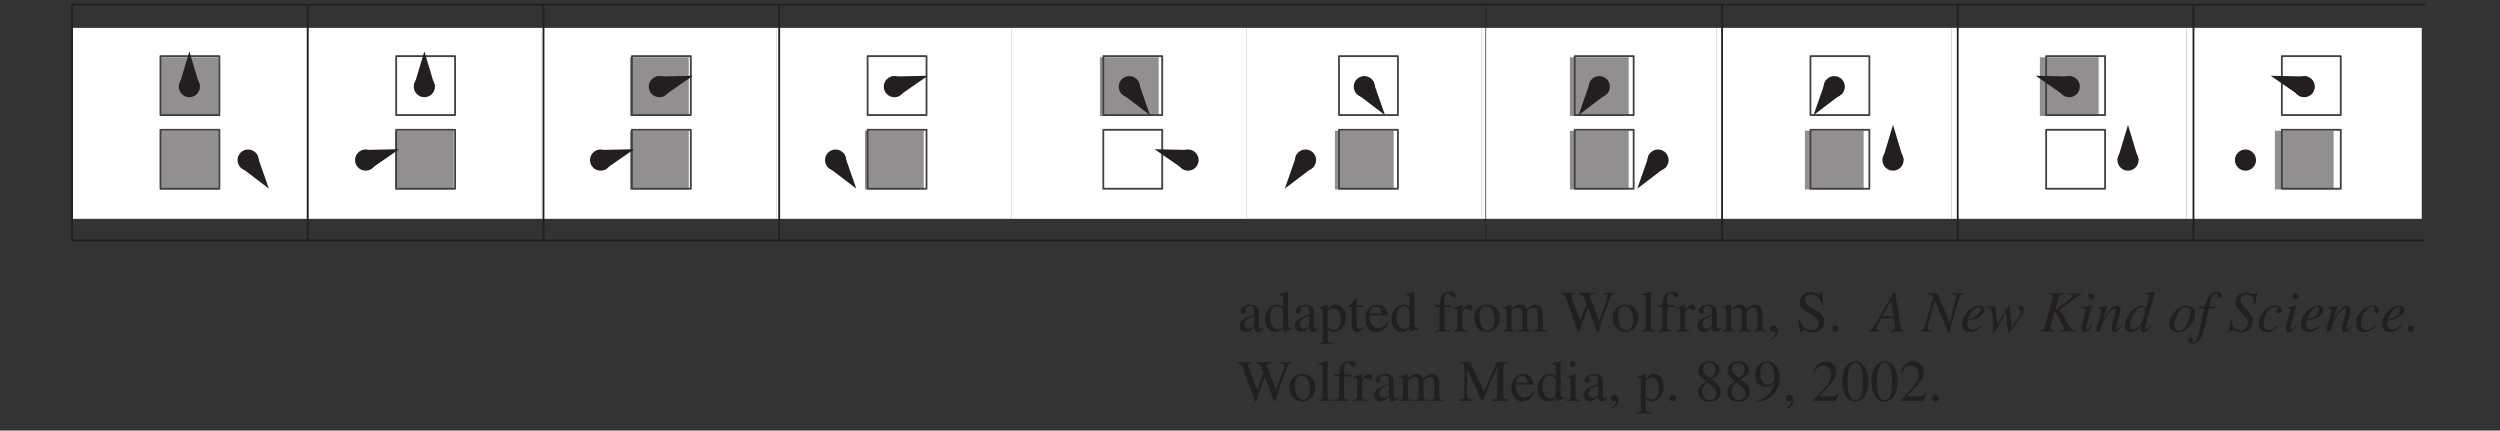 <?xml version="1.0" encoding="UTF-8"?>
<svg xmlns="http://www.w3.org/2000/svg" xmlns:xlink="http://www.w3.org/1999/xlink" width="338.13" height="58.23" viewBox="0 0 338.13 58.23">
<rect x="0" y="0" width="338.13" height="58.23" fill="#333333" stroke="none"/>
<defs>
<g>
<g id="glyph-0-0">
</g>
<g id="glyph-0-1">
<path d="M 3.484 -0.516 C 3.359 -0.406 3.266 -0.375 3.141 -0.375 C 2.953 -0.375 2.906 -0.484 2.906 -0.828 L 2.906 -2.375 C 2.906 -2.781 2.859 -3 2.75 -3.203 C 2.578 -3.484 2.234 -3.625 1.766 -3.625 C 1.031 -3.625 0.438 -3.25 0.438 -2.75 C 0.438 -2.562 0.594 -2.406 0.781 -2.406 C 0.969 -2.406 1.141 -2.562 1.141 -2.734 C 1.141 -2.766 1.125 -2.812 1.125 -2.859 C 1.109 -2.938 1.094 -3 1.094 -3.047 C 1.094 -3.266 1.344 -3.438 1.672 -3.438 C 2.047 -3.438 2.266 -3.219 2.266 -2.781 L 2.266 -2.297 C 1.062 -1.828 0.922 -1.75 0.578 -1.453 C 0.406 -1.297 0.297 -1.031 0.297 -0.766 C 0.297 -0.266 0.641 0.078 1.125 0.078 C 1.469 0.078 1.797 -0.094 2.266 -0.5 C 2.312 -0.078 2.453 0.078 2.781 0.078 C 3.047 0.078 3.219 -0.016 3.484 -0.312 Z M 2.266 -0.969 C 2.266 -0.734 2.219 -0.641 2.062 -0.547 C 1.859 -0.438 1.656 -0.375 1.484 -0.375 C 1.203 -0.375 0.984 -0.641 0.984 -0.984 L 0.984 -1.016 C 1 -1.484 1.344 -1.797 2.266 -2.109 Z M 2.266 -0.969 "/>
</g>
<g id="glyph-0-2">
<path d="M 3.875 -0.453 C 3.766 -0.453 3.719 -0.453 3.688 -0.453 C 3.422 -0.453 3.344 -0.531 3.344 -0.906 L 3.344 -5.375 L 3.312 -5.391 C 2.938 -5.266 2.672 -5.172 2.141 -5.047 L 2.141 -4.922 C 2.203 -4.922 2.25 -4.922 2.312 -4.922 C 2.609 -4.922 2.688 -4.844 2.688 -4.516 L 2.688 -3.297 C 2.391 -3.547 2.172 -3.625 1.859 -3.625 C 0.953 -3.625 0.219 -2.734 0.219 -1.625 C 0.219 -0.609 0.797 0.078 1.672 0.078 C 2.109 0.078 2.422 -0.078 2.688 -0.453 L 2.688 0.062 L 2.719 0.078 L 3.875 -0.328 Z M 2.688 -0.812 C 2.688 -0.75 2.625 -0.656 2.547 -0.562 C 2.422 -0.406 2.203 -0.328 1.984 -0.328 C 1.312 -0.328 0.891 -0.969 0.891 -1.938 C 0.891 -2.828 1.281 -3.406 1.875 -3.406 C 2.297 -3.406 2.688 -3.031 2.688 -2.625 Z M 2.688 -0.812 "/>
</g>
<g id="glyph-0-3">
<path d="M 0.047 1.719 L 1.953 1.719 L 1.953 1.562 C 1.359 1.562 1.266 1.484 1.25 0.984 L 1.25 -0.266 C 1.531 0 1.719 0.078 2.047 0.078 C 2.984 0.078 3.703 -0.812 3.703 -1.953 C 3.703 -2.922 3.156 -3.625 2.391 -3.625 C 1.953 -3.625 1.609 -3.438 1.25 -3 L 1.25 -3.609 L 1.203 -3.625 C 0.781 -3.469 0.5 -3.359 0.078 -3.234 L 0.078 -3.094 C 0.141 -3.109 0.188 -3.109 0.266 -3.109 C 0.531 -3.109 0.594 -3.031 0.594 -2.656 L 0.594 1.031 C 0.594 1.453 0.5 1.531 0.047 1.578 Z M 1.25 -2.641 C 1.25 -2.875 1.703 -3.156 2.062 -3.156 C 2.641 -3.156 3.031 -2.562 3.031 -1.641 C 3.031 -0.766 2.641 -0.172 2.078 -0.172 C 1.703 -0.172 1.25 -0.453 1.25 -0.688 Z M 1.25 -2.641 "/>
</g>
<g id="glyph-0-4">
<path d="M 2.016 -3.547 L 1.219 -3.547 L 1.219 -4.469 C 1.219 -4.547 1.203 -4.562 1.156 -4.562 C 0.703 -3.906 0.469 -3.641 0.234 -3.5 C 0.156 -3.453 0.109 -3.406 0.109 -3.359 C 0.109 -3.328 0.109 -3.312 0.141 -3.297 L 0.547 -3.297 L 0.547 -0.922 C 0.547 -0.266 0.797 0.078 1.25 0.078 C 1.641 0.078 1.938 -0.109 2.203 -0.516 L 2.094 -0.609 C 1.922 -0.406 1.797 -0.328 1.625 -0.328 C 1.328 -0.328 1.219 -0.547 1.219 -1.047 L 1.219 -3.297 L 2.016 -3.297 Z M 2.016 -3.547 "/>
</g>
<g id="glyph-0-5">
<path d="M 3.219 -1.297 C 2.844 -0.688 2.5 -0.469 2 -0.469 C 1.547 -0.469 1.203 -0.688 0.984 -1.141 C 0.844 -1.438 0.781 -1.703 0.766 -2.188 L 3.203 -2.188 C 3.125 -2.703 3.047 -2.922 2.859 -3.188 C 2.625 -3.469 2.25 -3.625 1.844 -3.625 C 1.453 -3.625 1.078 -3.484 0.781 -3.219 C 0.406 -2.891 0.203 -2.328 0.203 -1.688 C 0.203 -0.594 0.766 0.078 1.672 0.078 C 2.422 0.078 3.016 -0.391 3.344 -1.234 Z M 0.781 -2.438 C 0.875 -3.047 1.141 -3.344 1.625 -3.344 C 2.094 -3.344 2.281 -3.125 2.391 -2.438 Z M 0.781 -2.438 "/>
</g>
<g id="glyph-0-6">
</g>
<g id="glyph-0-7">
<path d="M 2.438 -3.547 L 1.469 -3.547 L 1.469 -4.469 C 1.469 -4.938 1.625 -5.172 1.922 -5.172 C 2.094 -5.172 2.188 -5.094 2.328 -4.859 C 2.469 -4.656 2.562 -4.578 2.688 -4.578 C 2.875 -4.578 3.016 -4.719 3.016 -4.906 C 3.016 -5.188 2.672 -5.391 2.203 -5.391 C 1.703 -5.391 1.297 -5.172 1.094 -4.828 C 0.891 -4.469 0.828 -4.188 0.812 -3.547 L 0.172 -3.547 L 0.172 -3.297 L 0.812 -3.297 L 0.812 -0.828 C 0.797 -0.234 0.719 -0.141 0.156 -0.125 L 0.156 0 L 2.203 0 L 2.203 -0.125 C 1.562 -0.141 1.469 -0.234 1.469 -0.828 L 1.469 -3.297 L 2.438 -3.297 Z M 2.438 -3.547 "/>
</g>
<g id="glyph-0-8">
<path d="M 0.047 0 L 1.938 0 L 1.938 -0.125 C 1.406 -0.141 1.281 -0.25 1.266 -0.703 L 1.266 -2.484 C 1.266 -2.734 1.594 -3.125 1.812 -3.125 C 1.859 -3.125 1.938 -3.094 2.016 -3.016 C 2.141 -2.891 2.234 -2.859 2.328 -2.859 C 2.531 -2.859 2.641 -2.984 2.641 -3.219 C 2.641 -3.469 2.484 -3.625 2.203 -3.625 C 1.875 -3.625 1.656 -3.453 1.266 -2.891 L 1.266 -3.609 L 1.219 -3.625 C 0.781 -3.453 0.5 -3.344 0.062 -3.203 L 0.062 -3.078 C 0.172 -3.094 0.234 -3.109 0.328 -3.109 C 0.531 -3.109 0.594 -2.984 0.594 -2.641 L 0.594 -0.656 C 0.578 -0.25 0.531 -0.203 0.047 -0.125 Z M 0.047 0 "/>
</g>
<g id="glyph-0-9">
<path d="M 1.969 -3.625 C 0.938 -3.625 0.234 -2.875 0.234 -1.781 C 0.234 -0.703 0.969 0.078 1.953 0.078 C 2.953 0.078 3.703 -0.75 3.703 -1.844 C 3.703 -2.891 2.984 -3.625 1.969 -3.625 Z M 1.875 -3.406 C 2.531 -3.406 3 -2.656 3 -1.562 C 3 -0.672 2.641 -0.141 2.047 -0.141 C 1.75 -0.141 1.453 -0.328 1.281 -0.641 C 1.062 -1.062 0.938 -1.609 0.938 -2.172 C 0.938 -2.922 1.297 -3.406 1.875 -3.406 Z M 1.875 -3.406 "/>
</g>
<g id="glyph-0-10">
<path d="M 0.125 0 L 1.875 0 L 1.875 -0.125 C 1.469 -0.125 1.344 -0.219 1.344 -0.531 L 1.344 -2.75 C 1.344 -2.766 1.406 -2.844 1.453 -2.906 C 1.656 -3.078 2 -3.219 2.266 -3.219 C 2.625 -3.219 2.797 -2.938 2.797 -2.391 L 2.797 -0.672 C 2.781 -0.234 2.703 -0.141 2.25 -0.125 L 2.25 0 L 4.031 0 L 4.031 -0.125 C 3.578 -0.125 3.469 -0.25 3.453 -0.75 L 3.453 -2.734 C 3.688 -3.078 3.953 -3.219 4.312 -3.219 C 4.766 -3.219 4.906 -3 4.906 -2.344 L 4.906 -0.688 C 4.891 -0.219 4.844 -0.172 4.391 -0.125 L 4.391 0 L 6.109 0 L 6.109 -0.125 L 5.906 -0.141 C 5.656 -0.172 5.578 -0.297 5.578 -0.594 L 5.578 -2.219 C 5.578 -3.156 5.266 -3.625 4.656 -3.625 C 4.203 -3.625 3.797 -3.422 3.375 -2.969 C 3.234 -3.422 2.953 -3.625 2.531 -3.625 C 2.172 -3.625 1.969 -3.531 1.312 -3.016 L 1.312 -3.609 L 1.25 -3.625 C 0.844 -3.484 0.562 -3.391 0.156 -3.281 L 0.156 -3.141 C 0.25 -3.172 0.312 -3.172 0.406 -3.172 C 0.609 -3.172 0.672 -3.047 0.672 -2.672 L 0.672 -0.672 C 0.656 -0.234 0.562 -0.125 0.125 -0.125 Z M 0.125 0 "/>
</g>
<g id="glyph-0-11">
<path d="M 7.359 -5.219 L 5.797 -5.219 L 5.797 -5.078 C 6.188 -5.031 6.344 -4.953 6.344 -4.734 C 6.344 -4.578 6.281 -4.359 6.203 -4.141 L 5.219 -1.469 L 4.188 -4.156 C 4.125 -4.297 4.109 -4.359 4.094 -4.391 C 4.016 -4.562 3.969 -4.703 3.969 -4.797 C 3.969 -4.984 4.156 -5.062 4.578 -5.078 L 4.578 -5.219 L 2.469 -5.219 L 2.469 -5.078 C 2.922 -5.062 3 -5 3.266 -4.359 L 3.531 -3.719 L 2.688 -1.484 L 1.547 -4.453 C 1.484 -4.594 1.453 -4.734 1.453 -4.828 C 1.453 -5 1.562 -5.047 1.969 -5.078 L 1.969 -5.219 L 0.047 -5.219 L 0.047 -5.078 C 0.438 -5.031 0.562 -4.891 0.859 -4.156 L 2.375 0.094 L 2.5 0.094 L 3.703 -3.25 L 4.969 0.094 L 5.094 0.094 C 5.766 -1.984 5.828 -2.141 6.703 -4.516 C 6.844 -4.922 6.938 -5 7.359 -5.078 Z M 7.359 -5.219 "/>
</g>
<g id="glyph-0-12">
<path d="M 0.172 0 L 2.031 0 L 2.031 -0.125 C 1.531 -0.141 1.438 -0.219 1.438 -0.656 L 1.438 -5.375 L 1.406 -5.391 C 1 -5.266 0.703 -5.172 0.156 -5.047 L 0.156 -4.922 L 0.203 -4.922 C 0.281 -4.922 0.375 -4.938 0.438 -4.938 C 0.688 -4.938 0.766 -4.828 0.766 -4.453 L 0.766 -0.688 C 0.766 -0.266 0.656 -0.156 0.172 -0.125 Z M 0.172 0 "/>
</g>
<g id="glyph-0-13">
<path d="M 0.656 1.109 C 1.188 0.859 1.531 0.375 1.531 -0.109 C 1.531 -0.5 1.266 -0.812 0.906 -0.812 C 0.625 -0.812 0.438 -0.625 0.438 -0.359 C 0.438 -0.109 0.609 0.047 0.906 0.047 C 0.969 0.047 1.016 0.047 1.062 0.031 C 1.109 0.016 1.109 0.016 1.125 0.016 C 1.188 0.016 1.234 0.062 1.234 0.125 C 1.234 0.375 1.016 0.672 0.578 0.969 Z M 0.656 1.109 "/>
</g>
<g id="glyph-0-14">
<path d="M 3.531 -5.328 L 3.359 -5.328 C 3.328 -5.156 3.25 -5.062 3.109 -5.062 C 3.031 -5.062 2.891 -5.094 2.766 -5.156 C 2.469 -5.266 2.172 -5.328 1.922 -5.328 C 1.594 -5.328 1.234 -5.203 0.984 -4.969 C 0.703 -4.719 0.562 -4.391 0.562 -3.984 C 0.562 -3.359 0.906 -2.906 1.797 -2.453 C 2.359 -2.141 2.766 -1.828 2.969 -1.516 C 3.031 -1.422 3.078 -1.25 3.078 -1.062 C 3.078 -0.531 2.688 -0.172 2.109 -0.172 C 1.391 -0.172 0.906 -0.609 0.516 -1.562 L 0.328 -1.562 L 0.562 0.109 L 0.734 0.109 C 0.75 -0.047 0.844 -0.156 0.969 -0.156 C 1.047 -0.156 1.188 -0.125 1.328 -0.078 C 1.641 0.047 1.953 0.109 2.266 0.109 C 3.188 0.109 3.875 -0.516 3.875 -1.328 C 3.875 -1.984 3.438 -2.484 2.406 -3.047 C 1.562 -3.5 1.234 -3.844 1.234 -4.281 C 1.234 -4.719 1.562 -5.016 2.062 -5.016 C 2.422 -5.016 2.75 -4.859 3.016 -4.578 C 3.266 -4.328 3.375 -4.125 3.5 -3.656 L 3.703 -3.656 Z M 3.531 -5.328 "/>
</g>
<g id="glyph-0-15">
<path d="M 0.984 -0.797 C 0.75 -0.797 0.547 -0.594 0.547 -0.344 C 0.547 -0.109 0.75 0.094 0.984 0.094 C 1.219 0.094 1.422 -0.109 1.422 -0.344 C 1.422 -0.578 1.219 -0.797 0.984 -0.797 Z M 0.984 -0.797 "/>
</g>
<g id="glyph-0-16">
<path d="M 6.812 -5.219 L 5.234 -5.219 L 3.5 -1.234 L 1.672 -5.219 L 0.109 -5.219 L 0.109 -5.078 C 0.75 -5.047 0.844 -4.953 0.859 -4.359 L 0.859 -1.156 C 0.844 -0.328 0.734 -0.188 0.094 -0.156 L 0.094 0 L 1.953 0 L 1.953 -0.156 C 1.344 -0.188 1.219 -0.344 1.203 -1.156 L 1.203 -4.344 L 3.188 0 L 3.297 0 L 5.312 -4.516 L 5.312 -0.953 C 5.312 -0.281 5.219 -0.188 4.594 -0.156 L 4.594 0 L 6.812 0 L 6.812 -0.156 C 6.234 -0.188 6.141 -0.297 6.125 -0.859 L 6.125 -4.359 C 6.141 -4.938 6.234 -5.031 6.812 -5.078 Z M 6.812 -5.219 "/>
</g>
<g id="glyph-0-17">
<path d="M 0.125 0 L 2 0 L 2 -0.125 C 1.469 -0.156 1.422 -0.234 1.406 -0.812 L 1.406 -3.609 L 1.375 -3.625 L 0.156 -3.203 L 0.156 -3.078 L 0.219 -3.078 C 0.312 -3.094 0.406 -3.109 0.484 -3.109 C 0.672 -3.109 0.75 -2.984 0.75 -2.641 L 0.75 -0.812 C 0.734 -0.219 0.656 -0.141 0.125 -0.125 Z M 1.016 -5.391 C 0.797 -5.391 0.609 -5.203 0.609 -4.984 C 0.609 -4.766 0.797 -4.578 1.016 -4.578 C 1.25 -4.578 1.422 -4.766 1.422 -4.984 C 1.422 -5.219 1.234 -5.391 1.016 -5.391 Z M 1.016 -5.391 "/>
</g>
<g id="glyph-0-18">
<path d="M 2.281 -2.922 C 3.078 -3.359 3.344 -3.672 3.344 -4.219 C 3.344 -4.875 2.781 -5.328 1.984 -5.328 C 1.125 -5.328 0.484 -4.812 0.484 -4.094 C 0.484 -3.578 0.641 -3.344 1.469 -2.625 C 0.609 -1.969 0.438 -1.734 0.438 -1.188 C 0.438 -0.422 1.062 0.109 1.953 0.109 C 2.906 0.109 3.516 -0.406 3.516 -1.219 C 3.516 -1.828 3.25 -2.203 2.281 -2.922 Z M 2.141 -2.109 C 2.719 -1.703 2.906 -1.422 2.906 -0.984 C 2.906 -0.469 2.562 -0.109 2.047 -0.109 C 1.438 -0.109 1.047 -0.562 1.047 -1.25 C 1.047 -1.766 1.203 -2.078 1.672 -2.469 Z M 2.062 -3.062 C 1.359 -3.531 1.078 -3.891 1.078 -4.328 C 1.078 -4.797 1.422 -5.109 1.922 -5.109 C 2.469 -5.109 2.797 -4.766 2.797 -4.219 C 2.797 -3.734 2.594 -3.422 2.062 -3.062 Z M 2.062 -3.062 "/>
</g>
<g id="glyph-0-19">
<path d="M 0.469 0.172 C 1.344 0.078 1.781 -0.078 2.312 -0.469 C 3.141 -1.062 3.625 -2.047 3.625 -3.109 C 3.625 -4.406 2.906 -5.328 1.875 -5.328 C 0.938 -5.328 0.234 -4.531 0.234 -3.469 C 0.234 -2.516 0.812 -1.875 1.656 -1.875 C 2.094 -1.875 2.422 -2 2.844 -2.312 C 2.516 -1.031 1.641 -0.188 0.438 0.016 Z M 2.859 -2.797 C 2.859 -2.641 2.828 -2.578 2.734 -2.5 C 2.531 -2.312 2.219 -2.203 1.938 -2.203 C 1.344 -2.203 0.969 -2.797 0.969 -3.734 C 0.969 -4.188 1.094 -4.656 1.25 -4.875 C 1.391 -5.031 1.594 -5.109 1.812 -5.109 C 2.5 -5.109 2.859 -4.438 2.859 -3.109 Z M 2.859 -2.797 "/>
</g>
<g id="glyph-0-20">
<path d="M 3.75 -1.078 L 3.641 -1.125 C 3.359 -0.656 3.266 -0.609 2.891 -0.594 L 1.016 -0.594 L 2.328 -1.984 C 3.031 -2.719 3.344 -3.328 3.344 -3.938 C 3.344 -4.719 2.703 -5.328 1.891 -5.328 C 1.453 -5.328 1.047 -5.156 0.75 -4.844 C 0.5 -4.578 0.375 -4.328 0.25 -3.766 L 0.406 -3.719 C 0.719 -4.5 1 -4.75 1.547 -4.75 C 2.219 -4.75 2.672 -4.297 2.672 -3.641 C 2.672 -3.016 2.297 -2.281 1.641 -1.594 L 0.234 -0.094 L 0.234 0 L 3.312 0 Z M 3.75 -1.078 "/>
</g>
<g id="glyph-0-21">
<path d="M 2 -5.328 C 1.562 -5.328 1.234 -5.203 0.953 -4.922 C 0.484 -4.484 0.188 -3.578 0.188 -2.656 C 0.188 -1.781 0.453 -0.875 0.828 -0.422 C 1.109 -0.078 1.516 0.109 1.969 0.109 C 2.375 0.109 2.719 -0.031 3 -0.297 C 3.453 -0.734 3.75 -1.656 3.75 -2.609 C 3.75 -4.219 3.031 -5.328 2 -5.328 Z M 1.984 -5.125 C 2.641 -5.125 3 -4.234 3 -2.594 C 3 -0.938 2.656 -0.094 1.969 -0.094 C 1.297 -0.094 0.953 -0.938 0.953 -2.578 C 0.953 -4.266 1.297 -5.125 1.984 -5.125 Z M 1.984 -5.125 "/>
</g>
<g id="glyph-1-0">
</g>
<g id="glyph-1-1">
<path d="M 4.453 -0.125 C 4 -0.172 3.953 -0.234 3.844 -0.812 L 3.109 -5.266 L 2.906 -5.266 L 0.609 -1.328 C -0.016 -0.281 -0.094 -0.188 -0.406 -0.125 L -0.406 0 L 1.078 0 L 1.078 -0.125 C 0.672 -0.172 0.609 -0.203 0.609 -0.406 C 0.609 -0.547 0.625 -0.625 0.766 -0.891 L 1.219 -1.781 L 2.953 -1.781 L 3.109 -0.75 C 3.109 -0.672 3.125 -0.609 3.125 -0.547 C 3.125 -0.25 3.016 -0.172 2.516 -0.125 L 2.516 0 L 4.453 0 Z M 1.375 -2.062 L 2.562 -4.125 L 2.906 -2.062 Z M 1.375 -2.062 "/>
</g>
<g id="glyph-1-2">
</g>
<g id="glyph-1-3">
<path d="M 5.734 -5.156 L 4.172 -5.156 L 4.172 -5.031 C 4.609 -4.984 4.719 -4.906 4.719 -4.625 C 4.719 -4.531 4.703 -4.438 4.641 -4.281 C 4.641 -4.25 4.625 -4.219 4.625 -4.219 L 3.828 -1.219 L 2.188 -5.156 L 0.922 -5.156 L 0.922 -5.031 C 1.281 -5 1.438 -4.891 1.594 -4.578 L 0.656 -1.297 C 0.359 -0.281 0.297 -0.188 -0.156 -0.125 L -0.156 0 L 1.406 0 L 1.406 -0.125 C 1 -0.156 0.859 -0.25 0.859 -0.469 C 0.859 -0.562 0.875 -0.719 0.922 -0.891 L 1.828 -4.219 L 3.641 0.125 L 3.781 0.125 L 4.922 -3.844 C 5.203 -4.875 5.234 -4.922 5.734 -5.031 Z M 5.734 -5.156 "/>
</g>
<g id="glyph-1-4">
<path d="M 2.828 -0.859 C 2.25 -0.391 2.016 -0.266 1.672 -0.266 C 1.219 -0.266 0.938 -0.547 0.938 -0.984 C 0.938 -1.109 0.953 -1.219 1.016 -1.469 L 1.234 -1.5 C 2.422 -1.672 3.25 -2.266 3.25 -2.938 C 3.25 -3.281 3.016 -3.484 2.625 -3.484 C 1.484 -3.484 0.25 -2.188 0.25 -1 C 0.25 -0.359 0.672 0.094 1.281 0.094 C 1.844 0.094 2.453 -0.234 2.922 -0.766 Z M 1.203 -1.984 C 1.469 -2.688 2.047 -3.297 2.453 -3.297 C 2.625 -3.297 2.734 -3.188 2.734 -2.984 C 2.734 -2.75 2.578 -2.469 2.328 -2.219 C 2.047 -1.953 1.75 -1.812 1.062 -1.641 Z M 1.203 -1.984 "/>
</g>
<g id="glyph-1-5">
<path d="M 0.125 -3.188 L 0.281 -3.188 C 0.562 -3.188 0.609 -3.172 0.656 -3 C 0.75 -2.734 0.891 -1.672 0.922 -0.922 L 0.953 -0.234 C 0.969 0.078 0.984 0.141 1.062 0.141 C 1.141 0.141 1.281 -0.062 1.562 -0.594 C 1.609 -0.688 1.766 -0.969 2 -1.375 L 2.703 -2.609 L 2.922 -0.094 C 2.938 0.125 2.953 0.141 3.016 0.141 C 3.078 0.141 3.156 0.078 3.375 -0.203 C 3.375 -0.203 3.406 -0.25 3.438 -0.281 C 4.516 -1.578 5.109 -2.562 5.109 -3.062 C 5.109 -3.312 4.938 -3.484 4.703 -3.484 C 4.5 -3.484 4.391 -3.375 4.391 -3.219 C 4.391 -3.109 4.438 -3.031 4.562 -2.922 C 4.688 -2.812 4.734 -2.719 4.734 -2.625 C 4.734 -2.281 4.469 -1.875 3.438 -0.578 L 3.188 -3.359 C 3.188 -3.453 3.172 -3.469 3.109 -3.469 C 3.078 -3.469 3.047 -3.453 3.016 -3.391 L 1.5 -1 C 1.469 -1.547 1.391 -2.375 1.297 -2.922 C 1.219 -3.422 1.203 -3.484 1.109 -3.484 C 1.062 -3.484 0.969 -3.453 0.875 -3.422 C 0.875 -3.422 0.578 -3.359 0.328 -3.328 C 0.297 -3.328 0.219 -3.312 0.125 -3.297 Z M 0.125 -3.188 "/>
</g>
<g id="glyph-1-6">
<path d="M 5.703 -5.156 L 3.953 -5.156 L 3.953 -5.031 C 4.047 -5.016 4.109 -5.016 4.156 -5 C 4.25 -5 4.328 -4.984 4.375 -4.953 C 4.406 -4.938 4.422 -4.891 4.422 -4.859 C 4.422 -4.656 4 -4.234 3.297 -3.75 L 2.094 -2.906 L 2.516 -4.438 C 2.625 -4.844 2.844 -5 3.312 -5.031 L 3.312 -5.156 L 1.156 -5.156 L 1.156 -5.031 C 1.656 -4.984 1.766 -4.922 1.766 -4.688 C 1.766 -4.562 1.734 -4.406 1.672 -4.203 L 0.703 -0.703 C 0.562 -0.234 0.516 -0.203 0.062 -0.125 L 0.062 0 L 2.016 0 L 2.016 -0.125 C 1.516 -0.188 1.438 -0.234 1.438 -0.469 C 1.438 -0.562 1.453 -0.609 1.5 -0.781 C 1.516 -0.828 1.531 -0.891 1.547 -0.953 L 2.047 -2.75 L 3 -1.109 C 3.188 -0.781 3.297 -0.5 3.297 -0.359 C 3.297 -0.234 3.188 -0.172 2.938 -0.156 C 2.891 -0.156 2.812 -0.141 2.703 -0.125 L 2.703 0 L 4.875 0 L 4.875 -0.125 C 4.375 -0.172 4.328 -0.203 4.109 -0.562 L 2.734 -2.953 L 5.109 -4.75 C 5.328 -4.906 5.5 -5 5.703 -5.031 Z M 5.703 -5.156 "/>
</g>
<g id="glyph-1-7">
<path d="M 1.75 -0.906 C 1.547 -0.641 1.5 -0.578 1.422 -0.5 C 1.297 -0.359 1.172 -0.281 1.109 -0.281 C 1.047 -0.281 0.984 -0.344 0.984 -0.406 C 0.984 -0.484 1 -0.609 1.062 -0.75 L 1.094 -0.891 L 1.109 -0.906 L 1.109 -0.922 L 1.797 -3.469 L 1.781 -3.484 C 0.969 -3.328 0.828 -3.312 0.516 -3.281 L 0.516 -3.156 C 0.938 -3.141 1.016 -3.125 1.016 -2.969 C 1.016 -2.906 0.984 -2.766 0.938 -2.625 L 0.562 -1.219 C 0.438 -0.75 0.391 -0.516 0.391 -0.359 C 0.391 -0.078 0.516 0.094 0.75 0.094 C 1.125 0.094 1.406 -0.156 1.859 -0.812 Z M 1.688 -5.156 C 1.469 -5.156 1.312 -4.984 1.312 -4.75 C 1.312 -4.484 1.469 -4.328 1.703 -4.328 C 1.906 -4.328 2.078 -4.5 2.078 -4.719 C 2.078 -4.953 1.906 -5.156 1.688 -5.156 Z M 1.688 -5.156 "/>
</g>
<g id="glyph-1-8">
<path d="M 3.625 -0.922 C 3.203 -0.391 3.109 -0.297 2.984 -0.297 C 2.906 -0.297 2.859 -0.359 2.859 -0.422 C 2.859 -0.484 2.891 -0.641 2.969 -0.922 L 3.422 -2.547 C 3.453 -2.719 3.484 -2.891 3.484 -3 C 3.484 -3.297 3.281 -3.484 2.969 -3.484 C 2.469 -3.484 1.969 -3 1.156 -1.75 L 1.688 -3.469 L 1.656 -3.484 C 1.234 -3.391 1.062 -3.359 0.375 -3.234 L 0.375 -3.109 C 0.781 -3.094 0.891 -3.047 0.891 -2.891 C 0.891 -2.844 0.875 -2.797 0.875 -2.766 L 0.109 0 L 0.703 0 C 1.078 -1.25 1.141 -1.422 1.484 -1.953 C 1.969 -2.688 2.375 -3.078 2.656 -3.078 C 2.781 -3.078 2.844 -2.984 2.844 -2.844 C 2.844 -2.75 2.797 -2.5 2.734 -2.25 L 2.391 -0.953 C 2.281 -0.531 2.266 -0.438 2.266 -0.359 C 2.266 -0.062 2.375 0.078 2.641 0.078 C 2.984 0.078 3.188 -0.094 3.734 -0.828 Z M 3.625 -0.922 "/>
</g>
<g id="glyph-1-9">
<path d="M 3.656 -0.875 C 3.219 -0.375 3.141 -0.312 3 -0.312 C 2.922 -0.312 2.859 -0.375 2.859 -0.469 C 2.859 -0.594 3.109 -1.531 3.375 -2.422 C 3.562 -3.047 3.719 -3.625 4.156 -5.344 L 4.125 -5.391 C 3.703 -5.297 3.422 -5.266 2.906 -5.203 L 2.906 -5.078 C 3.344 -5.062 3.406 -5.031 3.406 -4.875 C 3.406 -4.766 3.391 -4.734 3.281 -4.312 L 2.938 -3.016 C 2.875 -3.359 2.734 -3.484 2.422 -3.484 C 1.391 -3.484 0.125 -2 0.125 -0.812 C 0.125 -0.25 0.438 0.094 0.953 0.094 C 1.484 0.094 1.828 -0.172 2.375 -0.953 C 2.281 -0.547 2.266 -0.438 2.266 -0.25 C 2.266 -0.047 2.406 0.109 2.594 0.109 C 2.922 0.109 3.344 -0.219 3.75 -0.797 Z M 2.453 -3.297 C 2.688 -3.281 2.812 -3.125 2.812 -2.844 C 2.812 -1.656 1.984 -0.297 1.266 -0.297 C 0.984 -0.297 0.812 -0.5 0.812 -0.812 C 0.812 -1.453 1.203 -2.391 1.719 -2.938 C 1.938 -3.172 2.234 -3.312 2.453 -3.297 Z M 2.453 -3.297 "/>
</g>
<g id="glyph-1-10">
<path d="M 2.562 -3.484 C 2.219 -3.484 1.922 -3.391 1.594 -3.219 C 0.781 -2.766 0.219 -1.859 0.219 -1.016 C 0.219 -0.328 0.656 0.094 1.375 0.094 C 1.891 0.094 2.406 -0.141 2.859 -0.594 C 3.375 -1.109 3.688 -1.781 3.688 -2.375 C 3.688 -3.031 3.234 -3.484 2.562 -3.484 Z M 2.469 -3.312 C 2.812 -3.312 3.031 -3.016 3.031 -2.578 C 3.031 -1.984 2.781 -1.203 2.422 -0.688 C 2.125 -0.281 1.828 -0.078 1.484 -0.078 C 1.125 -0.078 0.875 -0.359 0.875 -0.797 C 0.875 -1.375 1.109 -2.078 1.484 -2.641 C 1.797 -3.078 2.125 -3.312 2.469 -3.312 Z M 2.469 -3.312 "/>
</g>
<g id="glyph-1-11">
<path d="M 0.281 -3.125 L 0.984 -3.125 L 0.297 0.188 C 0.125 1.031 -0.141 1.469 -0.469 1.469 C -0.562 1.469 -0.625 1.406 -0.625 1.344 C -0.625 1.312 -0.625 1.297 -0.594 1.25 C -0.562 1.203 -0.562 1.172 -0.562 1.125 C -0.562 0.969 -0.703 0.828 -0.875 0.828 C -1.031 0.828 -1.156 0.969 -1.156 1.156 C -1.156 1.422 -0.891 1.641 -0.531 1.641 C 0.172 1.641 0.703 0.859 1.047 -0.594 L 1.609 -3.125 L 2.469 -3.125 L 2.516 -3.375 L 1.672 -3.375 C 1.891 -4.625 2.188 -5.172 2.625 -5.172 C 2.734 -5.172 2.797 -5.141 2.797 -5.078 C 2.797 -5.062 2.797 -5.031 2.766 -5 C 2.734 -4.938 2.719 -4.906 2.719 -4.844 C 2.719 -4.641 2.844 -4.516 3.016 -4.516 C 3.203 -4.516 3.344 -4.656 3.344 -4.844 C 3.344 -5.141 3.047 -5.344 2.656 -5.344 C 2.281 -5.344 1.969 -5.172 1.688 -4.812 C 1.453 -4.5 1.297 -4.141 1.062 -3.375 L 0.328 -3.375 Z M 0.281 -3.125 "/>
</g>
<g id="glyph-1-12">
<path d="M 3.688 -3.688 L 4.016 -5.266 L 3.828 -5.266 C 3.719 -5.094 3.641 -5.062 3.469 -5.062 C 3.375 -5.062 3.281 -5.078 3.109 -5.141 C 2.938 -5.219 2.688 -5.25 2.438 -5.25 C 1.625 -5.25 1.031 -4.703 1.031 -3.938 C 1.031 -3.516 1.156 -3.281 1.625 -2.781 C 1.672 -2.75 1.797 -2.594 1.938 -2.453 C 2.062 -2.312 2.172 -2.188 2.234 -2.109 C 2.609 -1.734 2.719 -1.516 2.719 -1.188 C 2.719 -0.594 2.281 -0.141 1.703 -0.141 C 1.031 -0.141 0.547 -0.688 0.547 -1.469 C 0.547 -1.516 0.547 -1.547 0.562 -1.625 L 0.406 -1.641 L 0.141 0.125 L 0.281 0.125 C 0.328 -0.062 0.422 -0.141 0.578 -0.141 C 0.656 -0.141 0.781 -0.109 0.984 -0.047 C 1.344 0.094 1.562 0.141 1.812 0.141 C 2.719 0.141 3.406 -0.531 3.406 -1.438 C 3.406 -1.953 3.234 -2.25 2.516 -2.969 C 1.797 -3.688 1.734 -3.797 1.734 -4.188 C 1.734 -4.688 2.062 -5 2.594 -5 C 2.891 -5 3.125 -4.891 3.297 -4.703 C 3.469 -4.5 3.531 -4.25 3.547 -3.719 Z M 3.688 -3.688 "/>
</g>
<g id="glyph-1-13">
<path d="M 2.766 -0.844 C 2.328 -0.375 2.016 -0.203 1.641 -0.203 C 1.188 -0.203 0.922 -0.531 0.922 -1.094 C 0.922 -1.766 1.188 -2.484 1.641 -2.938 C 1.859 -3.172 2.172 -3.312 2.5 -3.312 C 2.672 -3.312 2.781 -3.25 2.781 -3.156 C 2.781 -3.109 2.766 -3.078 2.734 -3 C 2.688 -2.906 2.672 -2.859 2.672 -2.781 C 2.672 -2.594 2.781 -2.484 2.969 -2.484 C 3.203 -2.484 3.359 -2.625 3.359 -2.844 C 3.359 -3.219 3 -3.484 2.531 -3.484 C 1.344 -3.484 0.234 -2.328 0.234 -1.094 C 0.234 -0.344 0.656 0.094 1.391 0.094 C 1.984 0.094 2.406 -0.156 2.891 -0.75 Z M 2.766 -0.844 "/>
</g>
<g id="glyph-1-14">
<path d="M 0.641 -0.797 C 0.406 -0.797 0.219 -0.594 0.219 -0.344 C 0.219 -0.109 0.406 0.094 0.625 0.094 C 0.891 0.094 1.094 -0.109 1.094 -0.344 C 1.094 -0.578 0.891 -0.797 0.641 -0.797 Z M 0.641 -0.797 "/>
</g>
</g>
<clipPath id="clip-0">
<path clip-rule="nonzero" d="M 9 0.031 L 10 0.031 L 10 33 L 9 33 Z M 9 0.031 "/>
</clipPath>
<clipPath id="clip-1">
<path clip-rule="nonzero" d="M 41 0.031 L 42 0.031 L 42 33 L 41 33 Z M 41 0.031 "/>
</clipPath>
<clipPath id="clip-2">
<path clip-rule="nonzero" d="M 73 0.031 L 74 0.031 L 74 33 L 73 33 Z M 73 0.031 "/>
</clipPath>
<clipPath id="clip-3">
<path clip-rule="nonzero" d="M 104 0.031 L 106 0.031 L 106 33 L 104 33 Z M 104 0.031 "/>
</clipPath>
<clipPath id="clip-4">
<path clip-rule="nonzero" d="M 136.852 3.773 L 168.633 3.773 L 168.633 29.598 L 136.852 29.598 Z M 136.852 3.773 "/>
</clipPath>
<clipPath id="clip-5">
<path clip-rule="nonzero" d="M 136 0.031 L 137 0.031 L 137 33 L 136 33 Z M 136 0.031 "/>
</clipPath>
<clipPath id="clip-6">
<path clip-rule="nonzero" d="M 168 0.031 L 169 0.031 L 169 33 L 168 33 Z M 168 0.031 "/>
</clipPath>
<clipPath id="clip-7">
<path clip-rule="nonzero" d="M 200 0.031 L 201 0.031 L 201 33 L 200 33 Z M 200 0.031 "/>
</clipPath>
<clipPath id="clip-8">
<path clip-rule="nonzero" d="M 232 0.031 L 233 0.031 L 233 33 L 232 33 Z M 232 0.031 "/>
</clipPath>
<clipPath id="clip-9">
<path clip-rule="nonzero" d="M 263 0.031 L 265 0.031 L 265 33 L 263 33 Z M 263 0.031 "/>
</clipPath>
<clipPath id="clip-10">
<path clip-rule="nonzero" d="M 9 0.031 L 328 0.031 L 328 33 L 9 33 Z M 9 0.031 "/>
</clipPath>
</defs>
<path fill-rule="nonzero" fill="rgb(100%, 100%, 100%)" fill-opacity="1" d="M 9.723 29.598 L 41.504 29.598 L 41.504 3.773 L 9.723 3.773 Z M 9.723 29.598 "/>
<path fill-rule="nonzero" fill="rgb(56.865%, 56.079%, 56.274%)" fill-opacity="1" d="M 21.641 15.691 L 29.586 15.691 L 29.586 7.746 L 21.641 7.746 Z M 21.641 15.691 "/>
<path fill="none" stroke-width="2.5" stroke-linecap="round" stroke-linejoin="round" stroke="rgb(26.704%, 25.371%, 25.702%)" stroke-opacity="1" stroke-miterlimit="10" d="M 201.262 423.311 L 281.765 423.311 L 281.765 503.815 L 201.262 503.815 L 201.262 423.311 " transform="matrix(0.099, 0, 0, -0.099, 1.777, 57.47)"/>
<path fill-rule="nonzero" fill="rgb(56.865%, 56.079%, 56.274%)" fill-opacity="1" d="M 21.641 25.625 L 29.586 25.625 L 29.586 17.68 L 21.641 17.68 Z M 21.641 25.625 "/>
<path fill="none" stroke-width="2.5" stroke-linecap="round" stroke-linejoin="round" stroke="rgb(26.704%, 25.371%, 25.702%)" stroke-opacity="1" stroke-miterlimit="10" d="M 201.262 322.661 L 201.262 403.165 L 281.765 403.165 L 281.765 322.661 L 201.262 322.661 " transform="matrix(0.099, 0, 0, -0.099, 1.777, 57.47)"/>
<path fill-rule="nonzero" fill="rgb(13.73%, 12.16%, 12.549%)" fill-opacity="1" d="M 25.613 11.719 L 27.043 11.719 C 27.043 10.93 26.402 10.289 25.613 10.289 C 24.824 10.289 24.184 10.93 24.184 11.719 C 24.184 12.508 24.824 13.148 25.613 13.148 C 26.402 13.148 27.043 12.508 27.043 11.719 C 27.043 11.672 27.043 11.625 27.035 11.578 "/>
<path fill-rule="nonzero" fill="rgb(13.73%, 12.16%, 12.549%)" fill-opacity="1" d="M 27.043 11.719 L 24.184 11.719 L 25.613 6.953 L 27.043 11.719 "/>
<path fill-rule="nonzero" fill="rgb(13.73%, 12.16%, 12.549%)" fill-opacity="1" d="M 33.559 21.652 L 34.988 21.652 C 34.988 20.859 34.348 20.219 33.559 20.219 C 32.77 20.219 32.129 20.859 32.129 21.652 C 32.129 22.441 32.77 23.082 33.559 23.082 C 34.348 23.082 34.988 22.441 34.988 21.652 C 34.988 21.605 34.988 21.555 34.984 21.508 "/>
<path fill-rule="nonzero" fill="rgb(13.73%, 12.16%, 12.549%)" fill-opacity="1" d="M 32.402 22.492 L 34.715 20.809 L 36.363 25.508 L 32.402 22.492 "/>
<g clip-path="url(#clip-0)">
<path fill="none" stroke-width="2.5" stroke-linecap="round" stroke-linejoin="round" stroke="rgb(13.73%, 12.16%, 12.549%)" stroke-opacity="1" stroke-miterlimit="10" d="M 80.506 574.265 L 80.506 252.211 " transform="matrix(0.099, 0, 0, -0.099, 1.777, 57.47)"/>
</g>
<path fill-rule="nonzero" fill="rgb(100%, 100%, 100%)" fill-opacity="1" d="M 41.504 29.598 L 73.285 29.598 L 73.285 3.773 L 41.504 3.773 Z M 41.504 29.598 "/>
<path fill-rule="nonzero" fill="rgb(100%, 100%, 100%)" fill-opacity="1" d="M 53.422 15.691 L 61.367 15.691 L 61.367 7.746 L 53.422 7.746 Z M 53.422 15.691 "/>
<path fill="none" stroke-width="2.5" stroke-linecap="round" stroke-linejoin="round" stroke="rgb(26.704%, 25.371%, 25.702%)" stroke-opacity="1" stroke-miterlimit="10" d="M 523.277 423.311 L 603.781 423.311 L 603.781 503.815 L 523.277 503.815 L 523.277 423.311 " transform="matrix(0.099, 0, 0, -0.099, 1.777, 57.47)"/>
<path fill-rule="nonzero" fill="rgb(56.865%, 56.079%, 56.274%)" fill-opacity="1" d="M 53.422 25.625 L 61.367 25.625 L 61.367 17.68 L 53.422 17.68 Z M 53.422 25.625 "/>
<path fill="none" stroke-width="2.5" stroke-linecap="round" stroke-linejoin="round" stroke="rgb(26.704%, 25.371%, 25.702%)" stroke-opacity="1" stroke-miterlimit="10" d="M 523.277 322.661 L 523.277 403.165 L 603.781 403.165 L 603.781 322.661 L 523.277 322.661 " transform="matrix(0.099, 0, 0, -0.099, 1.777, 57.47)"/>
<path fill-rule="nonzero" fill="rgb(13.73%, 12.16%, 12.549%)" fill-opacity="1" d="M 57.395 11.719 L 58.824 11.719 C 58.824 10.93 58.184 10.289 57.395 10.289 C 56.605 10.289 55.965 10.93 55.965 11.719 C 55.965 12.508 56.605 13.148 57.395 13.148 C 58.184 13.148 58.824 12.508 58.824 11.719 C 58.824 11.672 58.824 11.625 58.82 11.578 "/>
<path fill-rule="nonzero" fill="rgb(13.73%, 12.16%, 12.549%)" fill-opacity="1" d="M 58.824 11.719 L 55.965 11.719 L 57.395 6.953 L 58.824 11.719 "/>
<path fill-rule="nonzero" fill="rgb(13.73%, 12.16%, 12.549%)" fill-opacity="1" d="M 49.449 21.652 L 50.883 21.652 C 50.883 20.859 50.238 20.219 49.449 20.219 C 48.66 20.219 48.02 20.859 48.02 21.652 C 48.02 22.441 48.66 23.082 49.449 23.082 C 50.238 23.082 50.883 22.441 50.883 21.652 C 50.883 21.605 50.879 21.555 50.875 21.508 "/>
<path fill-rule="nonzero" fill="rgb(13.73%, 12.16%, 12.549%)" fill-opacity="1" d="M 49.891 23.012 L 49.008 20.289 L 53.984 20.18 L 49.891 23.012 "/>
<g clip-path="url(#clip-1)">
<path fill="none" stroke-width="2.5" stroke-linecap="round" stroke-linejoin="round" stroke="rgb(13.73%, 12.16%, 12.549%)" stroke-opacity="1" stroke-miterlimit="10" d="M 402.521 574.265 L 402.521 252.211 " transform="matrix(0.099, 0, 0, -0.099, 1.777, 57.47)"/>
</g>
<path fill-rule="nonzero" fill="rgb(100%, 100%, 100%)" fill-opacity="1" d="M 73.285 29.598 L 105.07 29.598 L 105.07 3.773 L 73.285 3.773 Z M 73.285 29.598 "/>
<path fill-rule="nonzero" fill="rgb(56.865%, 56.079%, 56.274%)" fill-opacity="1" d="M 85.207 15.691 L 93.152 15.691 L 93.152 7.746 L 85.207 7.746 Z M 85.207 15.691 "/>
<path fill="none" stroke-width="2.5" stroke-linecap="round" stroke-linejoin="round" stroke="rgb(26.704%, 25.371%, 25.702%)" stroke-opacity="1" stroke-miterlimit="10" d="M 845.331 423.311 L 925.835 423.311 L 925.835 503.815 L 845.331 503.815 L 845.331 423.311 " transform="matrix(0.099, 0, 0, -0.099, 1.777, 57.47)"/>
<path fill-rule="nonzero" fill="rgb(56.865%, 56.079%, 56.274%)" fill-opacity="1" d="M 85.207 25.625 L 93.152 25.625 L 93.152 17.68 L 85.207 17.68 Z M 85.207 25.625 "/>
<path fill="none" stroke-width="2.5" stroke-linecap="round" stroke-linejoin="round" stroke="rgb(26.704%, 25.371%, 25.702%)" stroke-opacity="1" stroke-miterlimit="10" d="M 845.331 322.661 L 845.331 403.165 L 925.835 403.165 L 925.835 322.661 L 845.331 322.661 " transform="matrix(0.099, 0, 0, -0.099, 1.777, 57.47)"/>
<path fill-rule="nonzero" fill="rgb(13.73%, 12.16%, 12.549%)" fill-opacity="1" d="M 89.18 11.719 L 90.609 11.719 C 90.609 10.93 89.969 10.289 89.18 10.289 C 88.391 10.289 87.746 10.93 87.746 11.719 C 87.746 12.508 88.391 13.148 89.18 13.148 C 89.969 13.148 90.609 12.508 90.609 11.719 C 90.609 11.672 90.605 11.625 90.602 11.578 "/>
<path fill-rule="nonzero" fill="rgb(13.73%, 12.16%, 12.549%)" fill-opacity="1" d="M 89.621 13.078 L 88.734 10.359 L 93.711 10.246 L 89.621 13.078 "/>
<path fill-rule="nonzero" fill="rgb(13.73%, 12.16%, 12.549%)" fill-opacity="1" d="M 81.23 21.652 L 82.664 21.652 C 82.664 20.859 82.023 20.219 81.23 20.219 C 80.441 20.219 79.801 20.859 79.801 21.652 C 79.801 22.441 80.441 23.082 81.23 23.082 C 82.023 23.082 82.664 22.441 82.664 21.652 C 82.664 21.605 82.66 21.555 82.656 21.508 "/>
<path fill-rule="nonzero" fill="rgb(13.73%, 12.16%, 12.549%)" fill-opacity="1" d="M 81.676 23.012 L 80.789 20.289 L 85.766 20.18 L 81.676 23.012 "/>
<g clip-path="url(#clip-2)">
<path fill="none" stroke-width="2.5" stroke-linecap="round" stroke-linejoin="round" stroke="rgb(13.73%, 12.16%, 12.549%)" stroke-opacity="1" stroke-miterlimit="10" d="M 724.576 574.265 L 724.576 252.211 " transform="matrix(0.099, 0, 0, -0.099, 1.777, 57.47)"/>
</g>
<path fill-rule="nonzero" fill="rgb(100%, 100%, 100%)" fill-opacity="1" d="M 105.07 29.598 L 136.852 29.598 L 136.852 3.773 L 105.07 3.773 Z M 105.07 29.598 "/>
<path fill-rule="nonzero" fill="rgb(100%, 100%, 100%)" fill-opacity="1" d="M 116.988 15.691 L 124.934 15.691 L 124.934 7.746 L 116.988 7.746 Z M 116.988 15.691 "/>
<path fill="none" stroke-width="2.5" stroke-linecap="round" stroke-linejoin="round" stroke="rgb(26.704%, 25.371%, 25.702%)" stroke-opacity="1" stroke-miterlimit="10" d="M 1167.346 423.311 L 1247.85 423.311 L 1247.85 503.815 L 1167.346 503.815 L 1167.346 423.311 " transform="matrix(0.099, 0, 0, -0.099, 1.777, 57.47)"/>
<path fill-rule="nonzero" fill="rgb(56.865%, 56.079%, 56.274%)" fill-opacity="1" d="M 116.988 25.625 L 124.934 25.625 L 124.934 17.68 L 116.988 17.68 Z M 116.988 25.625 "/>
<path fill="none" stroke-width="2.5" stroke-linecap="round" stroke-linejoin="round" stroke="rgb(26.704%, 25.371%, 25.702%)" stroke-opacity="1" stroke-miterlimit="10" d="M 1167.346 322.661 L 1167.346 403.165 L 1247.85 403.165 L 1247.85 322.661 L 1167.346 322.661 " transform="matrix(0.099, 0, 0, -0.099, 1.777, 57.47)"/>
<path fill-rule="nonzero" fill="rgb(13.73%, 12.16%, 12.549%)" fill-opacity="1" d="M 120.961 11.719 L 122.391 11.719 C 122.391 10.93 121.75 10.289 120.961 10.289 C 120.172 10.289 119.531 10.93 119.531 11.719 C 119.531 12.508 120.172 13.148 120.961 13.148 C 121.75 13.148 122.391 12.508 122.391 11.719 C 122.391 11.672 122.387 11.625 122.383 11.578 "/>
<path fill-rule="nonzero" fill="rgb(13.73%, 12.16%, 12.549%)" fill-opacity="1" d="M 121.402 13.078 L 120.52 10.359 L 125.496 10.246 L 121.402 13.078 "/>
<path fill-rule="nonzero" fill="rgb(13.73%, 12.16%, 12.549%)" fill-opacity="1" d="M 113.016 21.652 L 114.445 21.652 C 114.445 20.859 113.805 20.219 113.016 20.219 C 112.227 20.219 111.586 20.859 111.586 21.652 C 111.586 22.441 112.227 23.082 113.016 23.082 C 113.805 23.082 114.445 22.441 114.445 21.652 C 114.445 21.605 114.441 21.555 114.438 21.508 "/>
<path fill-rule="nonzero" fill="rgb(13.73%, 12.16%, 12.549%)" fill-opacity="1" d="M 111.859 22.492 L 114.172 20.809 L 115.816 25.508 L 111.859 22.492 "/>
<g clip-path="url(#clip-3)">
<path fill="none" stroke-width="2.5" stroke-linecap="round" stroke-linejoin="round" stroke="rgb(13.73%, 12.16%, 12.549%)" stroke-opacity="1" stroke-miterlimit="10" d="M 1046.551 574.265 L 1046.551 252.211 " transform="matrix(0.099, 0, 0, -0.099, 1.777, 57.47)"/>
</g>
<g clip-path="url(#clip-4)">
<path fill-rule="nonzero" fill="rgb(100%, 100%, 100%)" fill-opacity="1" d="M 136.852 29.598 L 168.633 29.598 L 168.633 3.773 L 136.852 3.773 Z M 136.852 29.598 "/>
</g>
<path fill-rule="nonzero" fill="rgb(56.865%, 56.079%, 56.274%)" fill-opacity="1" d="M 148.77 15.691 L 156.715 15.691 L 156.715 7.746 L 148.77 7.746 Z M 148.77 15.691 "/>
<path fill="none" stroke-width="2.5" stroke-linecap="round" stroke-linejoin="round" stroke="rgb(26.704%, 25.371%, 25.702%)" stroke-opacity="1" stroke-miterlimit="10" d="M 1489.362 423.311 L 1569.865 423.311 L 1569.865 503.815 L 1489.362 503.815 L 1489.362 423.311 " transform="matrix(0.099, 0, 0, -0.099, 1.777, 57.47)"/>
<path fill-rule="nonzero" fill="rgb(100%, 100%, 100%)" fill-opacity="1" d="M 148.77 25.625 L 156.715 25.625 L 156.715 17.68 L 148.77 17.68 Z M 148.77 25.625 "/>
<path fill="none" stroke-width="2.5" stroke-linecap="round" stroke-linejoin="round" stroke="rgb(26.704%, 25.371%, 25.702%)" stroke-opacity="1" stroke-miterlimit="10" d="M 1489.362 322.661 L 1489.362 403.165 L 1569.865 403.165 L 1569.865 322.661 L 1489.362 322.661 " transform="matrix(0.099, 0, 0, -0.099, 1.777, 57.47)"/>
<path fill-rule="nonzero" fill="rgb(13.73%, 12.16%, 12.549%)" fill-opacity="1" d="M 152.742 11.719 L 154.172 11.719 C 154.172 10.93 153.531 10.289 152.742 10.289 C 151.953 10.289 151.312 10.93 151.312 11.719 C 151.312 12.508 151.953 13.148 152.742 13.148 C 153.531 13.148 154.172 12.508 154.172 11.719 C 154.172 11.672 154.172 11.625 154.164 11.578 "/>
<path fill-rule="nonzero" fill="rgb(13.73%, 12.16%, 12.549%)" fill-opacity="1" d="M 151.586 12.559 L 153.898 10.879 L 155.543 15.574 L 151.586 12.559 "/>
<path fill-rule="nonzero" fill="rgb(13.73%, 12.16%, 12.549%)" fill-opacity="1" d="M 160.688 21.652 L 162.117 21.652 C 162.117 20.859 161.477 20.219 160.688 20.219 C 159.898 20.219 159.258 20.859 159.258 21.652 C 159.258 22.441 159.898 23.082 160.688 23.082 C 161.477 23.082 162.117 22.441 162.117 21.652 C 162.117 21.605 162.117 21.555 162.109 21.508 "/>
<path fill-rule="nonzero" fill="rgb(13.73%, 12.16%, 12.549%)" fill-opacity="1" d="M 161.129 20.289 L 160.246 23.012 L 156.152 20.18 L 161.129 20.289 "/>
<g clip-path="url(#clip-5)">
<path fill="none" stroke-width="2.5" stroke-linecap="round" stroke-linejoin="round" stroke="rgb(13.73%, 12.16%, 12.549%)" stroke-opacity="1" stroke-miterlimit="10" d="M 1368.606 574.265 L 1368.606 252.211 " transform="matrix(0.099, 0, 0, -0.099, 1.777, 57.47)"/>
</g>
<path fill-rule="nonzero" fill="rgb(100%, 100%, 100%)" fill-opacity="1" d="M 168.633 29.598 L 200.414 29.598 L 200.414 3.773 L 168.633 3.773 Z M 168.633 29.598 "/>
<path fill-rule="nonzero" fill="rgb(100%, 100%, 100%)" fill-opacity="1" d="M 180.551 15.691 L 188.496 15.691 L 188.496 7.746 L 180.551 7.746 Z M 180.551 15.691 "/>
<path fill="none" stroke-width="2.5" stroke-linecap="round" stroke-linejoin="round" stroke="rgb(26.704%, 25.371%, 25.702%)" stroke-opacity="1" stroke-miterlimit="10" d="M 1811.377 423.311 L 1891.88 423.311 L 1891.88 503.815 L 1811.377 503.815 L 1811.377 423.311 " transform="matrix(0.099, 0, 0, -0.099, 1.777, 57.47)"/>
<path fill-rule="nonzero" fill="rgb(56.865%, 56.079%, 56.274%)" fill-opacity="1" d="M 180.551 25.625 L 188.496 25.625 L 188.496 17.68 L 180.551 17.68 Z M 180.551 25.625 "/>
<path fill="none" stroke-width="2.5" stroke-linecap="round" stroke-linejoin="round" stroke="rgb(26.704%, 25.371%, 25.702%)" stroke-opacity="1" stroke-miterlimit="10" d="M 1811.377 322.661 L 1811.377 403.165 L 1891.88 403.165 L 1891.88 322.661 L 1811.377 322.661 " transform="matrix(0.099, 0, 0, -0.099, 1.777, 57.47)"/>
<path fill-rule="nonzero" fill="rgb(13.73%, 12.16%, 12.549%)" fill-opacity="1" d="M 184.527 11.719 L 185.953 11.719 C 185.953 10.93 185.312 10.289 184.527 10.289 C 183.734 10.289 183.094 10.93 183.094 11.719 C 183.094 12.508 183.734 13.148 184.527 13.148 C 185.312 13.148 185.953 12.508 185.953 11.719 C 185.953 11.672 185.953 11.625 185.949 11.578 "/>
<path fill-rule="nonzero" fill="rgb(13.73%, 12.16%, 12.549%)" fill-opacity="1" d="M 183.367 12.559 L 185.68 10.879 L 187.328 15.574 L 183.367 12.559 "/>
<path fill-rule="nonzero" fill="rgb(13.73%, 12.16%, 12.549%)" fill-opacity="1" d="M 176.578 21.652 L 178.008 21.652 C 178.008 20.859 177.371 20.219 176.578 20.219 C 175.789 20.219 175.148 20.859 175.148 21.652 C 175.148 22.441 175.789 23.082 176.578 23.082 C 177.371 23.082 178.008 22.441 178.008 21.652 C 178.008 21.605 178.008 21.555 178 21.508 "/>
<path fill-rule="nonzero" fill="rgb(13.73%, 12.16%, 12.549%)" fill-opacity="1" d="M 175.422 20.809 L 177.738 22.492 L 173.777 25.508 L 175.422 20.809 "/>
<g clip-path="url(#clip-6)">
<path fill="none" stroke-width="2.5" stroke-linecap="round" stroke-linejoin="round" stroke="rgb(13.73%, 12.16%, 12.549%)" stroke-opacity="1" stroke-miterlimit="10" d="M 1690.621 574.265 L 1690.621 252.211 " transform="matrix(0.099, 0, 0, -0.099, 1.777, 57.47)"/>
</g>
<path fill-rule="nonzero" fill="rgb(100%, 100%, 100%)" fill-opacity="1" d="M 200.414 29.598 L 232.199 29.598 L 232.199 3.773 L 200.414 3.773 Z M 200.414 29.598 "/>
<path fill-rule="nonzero" fill="rgb(56.865%, 56.079%, 56.274%)" fill-opacity="1" d="M 212.332 15.691 L 220.281 15.691 L 220.281 7.746 L 212.332 7.746 Z M 212.332 15.691 "/>
<path fill="none" stroke-width="2.5" stroke-linecap="round" stroke-linejoin="round" stroke="rgb(26.704%, 25.371%, 25.702%)" stroke-opacity="1" stroke-miterlimit="10" d="M 2133.392 423.311 L 2213.935 423.311 L 2213.935 503.815 L 2133.392 503.815 L 2133.392 423.311 " transform="matrix(0.099, 0, 0, -0.099, 1.777, 57.47)"/>
<path fill-rule="nonzero" fill="rgb(56.865%, 56.079%, 56.274%)" fill-opacity="1" d="M 212.332 25.625 L 220.281 25.625 L 220.281 17.68 L 212.332 17.68 Z M 212.332 25.625 "/>
<path fill="none" stroke-width="2.5" stroke-linecap="round" stroke-linejoin="round" stroke="rgb(26.704%, 25.371%, 25.702%)" stroke-opacity="1" stroke-miterlimit="10" d="M 2133.392 322.661 L 2133.392 403.165 L 2213.935 403.165 L 2213.935 322.661 L 2133.392 322.661 " transform="matrix(0.099, 0, 0, -0.099, 1.777, 57.47)"/>
<path fill-rule="nonzero" fill="rgb(13.73%, 12.16%, 12.549%)" fill-opacity="1" d="M 216.309 11.719 L 217.738 11.719 C 217.738 10.93 217.098 10.289 216.309 10.289 C 215.52 10.289 214.879 10.93 214.879 11.719 C 214.879 12.508 215.52 13.148 216.309 13.148 C 217.098 13.148 217.738 12.508 217.738 11.719 C 217.738 11.672 217.734 11.625 217.73 11.578 "/>
<path fill-rule="nonzero" fill="rgb(13.73%, 12.16%, 12.549%)" fill-opacity="1" d="M 215.148 10.879 L 217.465 12.559 L 213.504 15.574 L 215.148 10.879 "/>
<path fill-rule="nonzero" fill="rgb(13.73%, 12.16%, 12.549%)" fill-opacity="1" d="M 224.254 21.652 L 225.684 21.652 C 225.684 20.859 225.043 20.219 224.254 20.219 C 223.461 20.219 222.82 20.859 222.82 21.652 C 222.82 22.441 223.461 23.082 224.254 23.082 C 225.043 23.082 225.684 22.441 225.684 21.652 C 225.684 21.605 225.68 21.555 225.676 21.508 "/>
<path fill-rule="nonzero" fill="rgb(13.73%, 12.16%, 12.549%)" fill-opacity="1" d="M 223.094 20.809 L 225.41 22.492 L 221.449 25.508 L 223.094 20.809 "/>
<g clip-path="url(#clip-7)">
<path fill="none" stroke-width="2.5" stroke-linecap="round" stroke-linejoin="round" stroke="rgb(13.73%, 12.16%, 12.549%)" stroke-opacity="1" stroke-miterlimit="10" d="M 2012.676 574.265 L 2012.676 252.211 " transform="matrix(0.099, 0, 0, -0.099, 1.777, 57.47)"/>
</g>
<path fill-rule="nonzero" fill="rgb(100%, 100%, 100%)" fill-opacity="1" d="M 232.195 29.598 L 263.98 29.598 L 263.98 3.773 L 232.195 3.773 Z M 232.195 29.598 "/>
<path fill-rule="nonzero" fill="rgb(100%, 100%, 100%)" fill-opacity="1" d="M 244.117 15.691 L 252.062 15.691 L 252.062 7.746 L 244.117 7.746 Z M 244.117 15.691 "/>
<path fill="none" stroke-width="2.5" stroke-linecap="round" stroke-linejoin="round" stroke="rgb(26.704%, 25.371%, 25.702%)" stroke-opacity="1" stroke-miterlimit="10" d="M 2455.446 423.311 L 2535.95 423.311 L 2535.95 503.815 L 2455.446 503.815 L 2455.446 423.311 " transform="matrix(0.099, 0, 0, -0.099, 1.777, 57.47)"/>
<path fill-rule="nonzero" fill="rgb(56.865%, 56.079%, 56.274%)" fill-opacity="1" d="M 244.117 25.625 L 252.062 25.625 L 252.062 17.68 L 244.117 17.68 Z M 244.117 25.625 "/>
<path fill="none" stroke-width="2.5" stroke-linecap="round" stroke-linejoin="round" stroke="rgb(26.704%, 25.371%, 25.702%)" stroke-opacity="1" stroke-miterlimit="10" d="M 2455.446 322.661 L 2455.446 403.165 L 2535.95 403.165 L 2535.95 322.661 L 2455.446 322.661 " transform="matrix(0.099, 0, 0, -0.099, 1.777, 57.47)"/>
<path fill-rule="nonzero" fill="rgb(13.73%, 12.16%, 12.549%)" fill-opacity="1" d="M 248.09 11.719 L 249.52 11.719 C 249.52 10.93 248.879 10.289 248.09 10.289 C 247.301 10.289 246.66 10.93 246.66 11.719 C 246.66 12.508 247.301 13.148 248.09 13.148 C 248.879 13.148 249.52 12.508 249.52 11.719 C 249.52 11.672 249.516 11.625 249.512 11.578 "/>
<path fill-rule="nonzero" fill="rgb(13.73%, 12.16%, 12.549%)" fill-opacity="1" d="M 246.93 10.879 L 249.246 12.559 L 245.285 15.574 L 246.93 10.879 "/>
<path fill-rule="nonzero" fill="rgb(13.73%, 12.16%, 12.549%)" fill-opacity="1" d="M 256.035 21.652 L 257.465 21.652 C 257.465 20.859 256.824 20.219 256.035 20.219 C 255.246 20.219 254.605 20.859 254.605 21.652 C 254.605 22.441 255.246 23.082 256.035 23.082 C 256.824 23.082 257.465 22.441 257.465 21.652 C 257.465 21.605 257.461 21.555 257.457 21.508 "/>
<path fill-rule="nonzero" fill="rgb(13.73%, 12.16%, 12.549%)" fill-opacity="1" d="M 257.465 21.652 L 254.605 21.652 L 256.035 16.883 L 257.465 21.652 "/>
<g clip-path="url(#clip-8)">
<path fill="none" stroke-width="2.5" stroke-linecap="round" stroke-linejoin="round" stroke="rgb(13.73%, 12.16%, 12.549%)" stroke-opacity="1" stroke-miterlimit="10" d="M 2334.691 574.265 L 2334.691 252.211 " transform="matrix(0.099, 0, 0, -0.099, 1.777, 57.47)"/>
</g>
<path fill-rule="nonzero" fill="rgb(100%, 100%, 100%)" fill-opacity="1" d="M 263.98 29.598 L 295.762 29.598 L 295.762 3.773 L 263.98 3.773 Z M 263.98 29.598 "/>
<path fill-rule="nonzero" fill="rgb(56.865%, 56.079%, 56.274%)" fill-opacity="1" d="M 275.898 15.691 L 283.844 15.691 L 283.844 7.746 L 275.898 7.746 Z M 275.898 15.691 "/>
<path fill="none" stroke-width="2.5" stroke-linecap="round" stroke-linejoin="round" stroke="rgb(26.704%, 25.371%, 25.702%)" stroke-opacity="1" stroke-miterlimit="10" d="M 2777.461 423.311 L 2857.965 423.311 L 2857.965 503.815 L 2777.461 503.815 L 2777.461 423.311 " transform="matrix(0.099, 0, 0, -0.099, 1.777, 57.47)"/>
<path fill-rule="nonzero" fill="rgb(100%, 100%, 100%)" fill-opacity="1" d="M 275.898 25.625 L 283.844 25.625 L 283.844 17.68 L 275.898 17.68 Z M 275.898 25.625 "/>
<path fill="none" stroke-width="2.5" stroke-linecap="round" stroke-linejoin="round" stroke="rgb(26.704%, 25.371%, 25.702%)" stroke-opacity="1" stroke-miterlimit="10" d="M 2777.461 322.661 L 2777.461 403.165 L 2857.965 403.165 L 2857.965 322.661 L 2777.461 322.661 " transform="matrix(0.099, 0, 0, -0.099, 1.777, 57.47)"/>
<path fill-rule="nonzero" fill="rgb(13.73%, 12.16%, 12.549%)" fill-opacity="1" d="M 279.871 11.719 L 281.301 11.719 C 281.301 10.93 280.66 10.289 279.871 10.289 C 279.082 10.289 278.441 10.93 278.441 11.719 C 278.441 12.508 279.082 13.148 279.871 13.148 C 280.66 13.148 281.301 12.508 281.301 11.719 C 281.301 11.672 281.301 11.625 281.293 11.578 "/>
<path fill-rule="nonzero" fill="rgb(13.73%, 12.16%, 12.549%)" fill-opacity="1" d="M 280.312 10.359 L 279.43 13.078 L 275.336 10.246 L 280.312 10.359 "/>
<path fill-rule="nonzero" fill="rgb(13.73%, 12.16%, 12.549%)" fill-opacity="1" d="M 287.816 21.652 L 289.246 21.652 C 289.246 20.859 288.605 20.219 287.816 20.219 C 287.027 20.219 286.387 20.859 286.387 21.652 C 286.387 22.441 287.027 23.082 287.816 23.082 C 288.605 23.082 289.246 22.441 289.246 21.652 C 289.246 21.605 289.242 21.555 289.238 21.508 "/>
<path fill-rule="nonzero" fill="rgb(13.73%, 12.16%, 12.549%)" fill-opacity="1" d="M 289.246 21.652 L 286.387 21.652 L 287.816 16.883 L 289.246 21.652 "/>
<g clip-path="url(#clip-9)">
<path fill="none" stroke-width="2.5" stroke-linecap="round" stroke-linejoin="round" stroke="rgb(13.73%, 12.16%, 12.549%)" stroke-opacity="1" stroke-miterlimit="10" d="M 2656.666 574.265 L 2656.666 252.211 " transform="matrix(0.099, 0, 0, -0.099, 1.777, 57.47)"/>
</g>
<path fill-rule="nonzero" fill="rgb(100%, 100%, 100%)" fill-opacity="1" d="M 295.762 29.598 L 327.543 29.598 L 327.543 3.773 L 295.762 3.773 Z M 295.762 29.598 "/>
<path fill-rule="nonzero" fill="rgb(100%, 100%, 100%)" fill-opacity="1" d="M 307.68 15.691 L 315.625 15.691 L 315.625 7.746 L 307.68 7.746 Z M 307.68 15.691 "/>
<path fill="none" stroke-width="2.5" stroke-linecap="round" stroke-linejoin="round" stroke="rgb(26.704%, 25.371%, 25.702%)" stroke-opacity="1" stroke-miterlimit="10" d="M 3099.476 423.311 L 3179.98 423.311 L 3179.98 503.815 L 3099.476 503.815 L 3099.476 423.311 " transform="matrix(0.099, 0, 0, -0.099, 1.777, 57.47)"/>
<path fill-rule="nonzero" fill="rgb(56.865%, 56.079%, 56.274%)" fill-opacity="1" d="M 307.68 25.625 L 315.625 25.625 L 315.625 17.68 L 307.68 17.68 Z M 307.68 25.625 "/>
<path fill="none" stroke-width="2.5" stroke-linecap="round" stroke-linejoin="round" stroke="rgb(26.704%, 25.371%, 25.702%)" stroke-opacity="1" stroke-miterlimit="10" d="M 3099.476 322.661 L 3099.476 403.165 L 3179.98 403.165 L 3179.98 322.661 L 3099.476 322.661 " transform="matrix(0.099, 0, 0, -0.099, 1.777, 57.47)"/>
<path fill-rule="nonzero" fill="rgb(13.73%, 12.16%, 12.549%)" fill-opacity="1" d="M 311.652 11.719 L 313.082 11.719 C 313.082 10.93 312.441 10.289 311.652 10.289 C 310.863 10.289 310.223 10.93 310.223 11.719 C 310.223 12.508 310.863 13.148 311.652 13.148 C 312.441 13.148 313.082 12.508 313.082 11.719 C 313.082 11.672 313.082 11.625 313.078 11.578 "/>
<path fill-rule="nonzero" fill="rgb(13.73%, 12.16%, 12.549%)" fill-opacity="1" d="M 312.094 10.359 L 311.211 13.078 L 307.117 10.246 L 312.094 10.359 "/>
<path fill-rule="nonzero" fill="rgb(13.73%, 12.16%, 12.549%)" fill-opacity="1" d="M 303.707 21.652 L 305.137 21.652 C 305.137 20.859 304.496 20.219 303.707 20.219 C 302.918 20.219 302.277 20.859 302.277 21.652 C 302.277 22.441 302.918 23.082 303.707 23.082 C 304.496 23.082 305.137 22.441 305.137 21.652 C 305.137 21.605 305.137 21.555 305.129 21.508 "/>
<g clip-path="url(#clip-10)">
<path fill="none" stroke-width="2.5" stroke-linecap="round" stroke-linejoin="round" stroke="rgb(13.73%, 12.16%, 12.549%)" stroke-opacity="1" stroke-miterlimit="10" d="M 2978.721 574.265 L 2978.721 252.211 M 80.506 574.265 L 3300.736 574.265 L 3300.736 252.211 L 80.506 252.211 " transform="matrix(0.099, 0, 0, -0.099, 1.777, 57.47)"/>
</g>
<g fill="rgb(13.73%, 12.16%, 12.549%)" fill-opacity="1">
<use xlink:href="#glyph-0-1" x="167.36" y="44.829"/>
<use xlink:href="#glyph-0-2" x="170.865" y="44.829"/>
<use xlink:href="#glyph-0-1" x="174.813" y="44.829"/>
<use xlink:href="#glyph-0-3" x="178.319" y="44.829"/>
<use xlink:href="#glyph-0-4" x="182.266" y="44.829"/>
<use xlink:href="#glyph-0-5" x="184.461" y="44.829"/>
<use xlink:href="#glyph-0-2" x="187.967" y="44.829"/>
<use xlink:href="#glyph-0-6" x="191.915" y="44.829"/>
<use xlink:href="#glyph-0-7" x="193.889" y="44.829"/>
<use xlink:href="#glyph-0-8" x="196.518" y="44.829"/>
<use xlink:href="#glyph-0-9" x="199.147" y="44.829"/>
<use xlink:href="#glyph-0-10" x="203.095" y="44.829"/>
<use xlink:href="#glyph-0-6" x="209.238" y="44.829"/>
</g>
<g fill="rgb(13.73%, 12.16%, 12.549%)" fill-opacity="1">
<use xlink:href="#glyph-0-11" x="211.068" y="44.829"/>
<use xlink:href="#glyph-0-9" x="217.893" y="44.829"/>
</g>
<g fill="rgb(13.73%, 12.16%, 12.549%)" fill-opacity="1">
<use xlink:href="#glyph-0-12" x="221.841" y="44.829"/>
</g>
<g fill="rgb(13.73%, 12.16%, 12.549%)" fill-opacity="1">
<use xlink:href="#glyph-0-7" x="224.032" y="44.829"/>
<use xlink:href="#glyph-0-8" x="226.662" y="44.829"/>
<use xlink:href="#glyph-0-1" x="229.291" y="44.829"/>
<use xlink:href="#glyph-0-10" x="232.796" y="44.829"/>
<use xlink:href="#glyph-0-13" x="238.939" y="44.829"/>
<use xlink:href="#glyph-0-6" x="240.913" y="44.829"/>
<use xlink:href="#glyph-0-14" x="242.887" y="44.829"/>
<use xlink:href="#glyph-0-15" x="247.277" y="44.829"/>
<use xlink:href="#glyph-0-6" x="249.251" y="44.829"/>
<use xlink:href="#glyph-0-6" x="251.225" y="44.829"/>
</g>
<g fill="rgb(13.73%, 12.16%, 12.549%)" fill-opacity="1">
<use xlink:href="#glyph-1-1" x="253.197" y="44.829"/>
<use xlink:href="#glyph-1-2" x="257.883" y="44.829"/>
<use xlink:href="#glyph-1-3" x="259.857" y="44.829"/>
</g>
<g fill="rgb(13.73%, 12.16%, 12.549%)" fill-opacity="1">
<use xlink:href="#glyph-1-4" x="265.122" y="44.829"/>
<use xlink:href="#glyph-1-5" x="268.627" y="44.829"/>
<use xlink:href="#glyph-1-2" x="273.894" y="44.829"/>
<use xlink:href="#glyph-1-6" x="275.868" y="44.829"/>
<use xlink:href="#glyph-1-7" x="281.134" y="44.829"/>
<use xlink:href="#glyph-1-8" x="283.329" y="44.829"/>
<use xlink:href="#glyph-1-9" x="287.277" y="44.829"/>
<use xlink:href="#glyph-1-2" x="291.225" y="44.829"/>
<use xlink:href="#glyph-1-10" x="293.199" y="44.829"/>
<use xlink:href="#glyph-1-11" x="297.146" y="44.829"/>
<use xlink:href="#glyph-1-2" x="299.341" y="44.829"/>
<use xlink:href="#glyph-1-12" x="301.315" y="44.829"/>
<use xlink:href="#glyph-1-13" x="305.263" y="44.829"/>
<use xlink:href="#glyph-1-7" x="308.769" y="44.829"/>
<use xlink:href="#glyph-1-4" x="310.964" y="44.829"/>
<use xlink:href="#glyph-1-8" x="314.469" y="44.829"/>
<use xlink:href="#glyph-1-13" x="318.417" y="44.829"/>
<use xlink:href="#glyph-1-4" x="321.923" y="44.829"/>
<use xlink:href="#glyph-1-14" x="325.428" y="44.829"/>
</g>
<g fill="rgb(13.73%, 12.16%, 12.549%)" fill-opacity="1">
<use xlink:href="#glyph-0-6" x="327.392" y="44.829"/>
<use xlink:href="#glyph-0-6" x="329.366" y="44.829"/>
</g>
<g fill="rgb(13.73%, 12.16%, 12.549%)" fill-opacity="1">
<use xlink:href="#glyph-0-11" x="167.36" y="54.205"/>
<use xlink:href="#glyph-0-9" x="174.185" y="54.205"/>
</g>
<g fill="rgb(13.73%, 12.16%, 12.549%)" fill-opacity="1">
<use xlink:href="#glyph-0-12" x="178.132" y="54.205"/>
</g>
<g fill="rgb(13.73%, 12.16%, 12.549%)" fill-opacity="1">
<use xlink:href="#glyph-0-7" x="180.325" y="54.205"/>
<use xlink:href="#glyph-0-8" x="182.955" y="54.205"/>
<use xlink:href="#glyph-0-1" x="185.584" y="54.205"/>
<use xlink:href="#glyph-0-10" x="189.089" y="54.205"/>
<use xlink:href="#glyph-0-6" x="195.232" y="54.205"/>
<use xlink:href="#glyph-0-16" x="197.206" y="54.205"/>
<use xlink:href="#glyph-0-5" x="204.225" y="54.205"/>
<use xlink:href="#glyph-0-2" x="207.731" y="54.205"/>
<use xlink:href="#glyph-0-17" x="211.679" y="54.205"/>
<use xlink:href="#glyph-0-1" x="213.874" y="54.205"/>
<use xlink:href="#glyph-0-13" x="217.379" y="54.205"/>
<use xlink:href="#glyph-0-6" x="219.353" y="54.205"/>
<use xlink:href="#glyph-0-3" x="221.327" y="54.205"/>
<use xlink:href="#glyph-0-15" x="225.275" y="54.205"/>
<use xlink:href="#glyph-0-6" x="227.249" y="54.205"/>
<use xlink:href="#glyph-0-18" x="229.223" y="54.205"/>
<use xlink:href="#glyph-0-18" x="233.171" y="54.205"/>
<use xlink:href="#glyph-0-19" x="237.118" y="54.205"/>
<use xlink:href="#glyph-0-13" x="241.066" y="54.205"/>
<use xlink:href="#glyph-0-6" x="243.04" y="54.205"/>
<use xlink:href="#glyph-0-20" x="245.014" y="54.205"/>
<use xlink:href="#glyph-0-21" x="248.962" y="54.205"/>
<use xlink:href="#glyph-0-21" x="252.909" y="54.205"/>
<use xlink:href="#glyph-0-20" x="256.857" y="54.205"/>
<use xlink:href="#glyph-0-15" x="260.805" y="54.205"/>
</g>
</svg>
